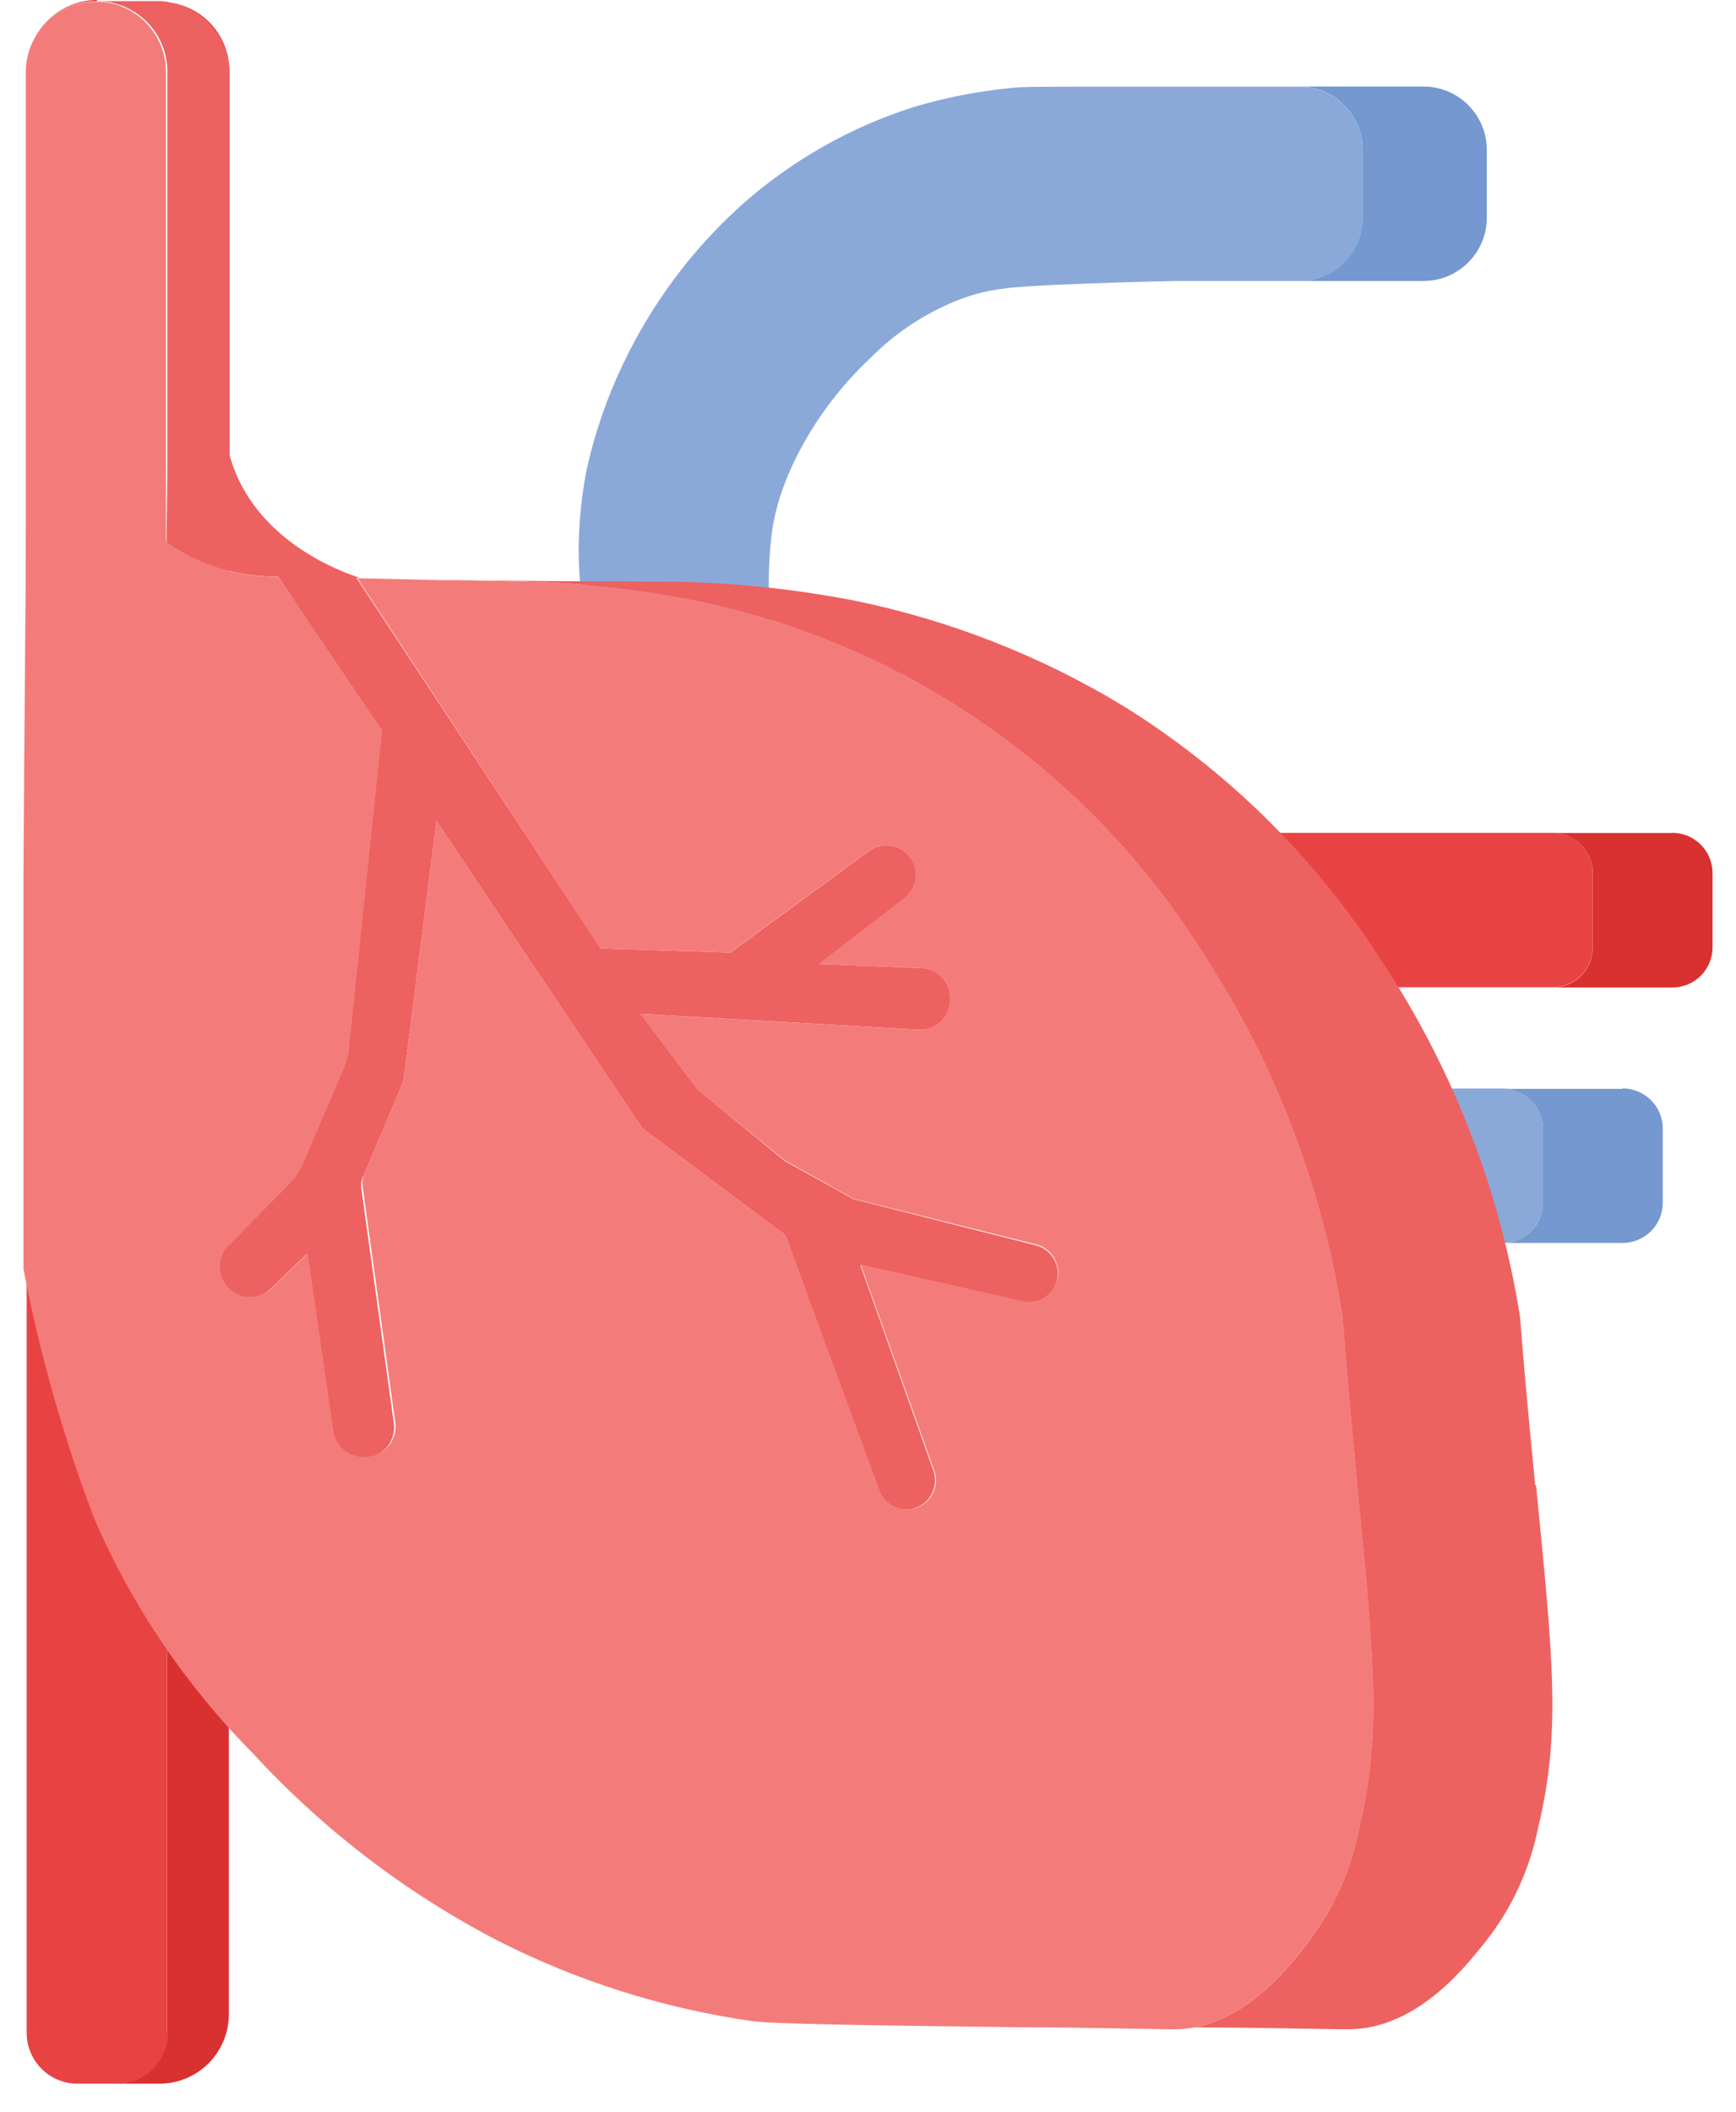 <svg width="37" height="45" viewBox="0 0 37 45" fill="none" xmlns="http://www.w3.org/2000/svg">
<path d="M3.562 27.291V43.319C3.562 43.607 3.448 43.883 3.244 44.086C3.041 44.29 2.765 44.404 2.477 44.404H3.396C3.789 44.404 4.166 44.248 4.444 43.97C4.722 43.692 4.878 43.315 4.878 42.922V25.752C4.878 26.125 4.744 26.486 4.5 26.769C4.257 27.052 3.92 27.238 3.55 27.294" fill="#D83130"/>
<path d="M2.056 0.024C1.663 0.024 1.286 0.18 1.008 0.458C0.73 0.736 0.574 1.113 0.574 1.506C0.574 1.107 0.733 0.723 1.015 0.441C1.297 0.159 1.681 0 2.08 0" fill="#D83130"/>
<path d="M3.396 0.024H3.331C3.536 0.024 3.738 0.064 3.928 0.142C4.117 0.221 4.289 0.336 4.433 0.48C4.578 0.625 4.693 0.797 4.771 0.986C4.85 1.175 4.89 1.378 4.89 1.583V1.518C4.89 1.125 4.734 0.748 4.456 0.47C4.178 0.192 3.801 0.036 3.408 0.036" fill="#D83130"/>
<path d="M3.331 0.024H2.086C2.481 0.029 2.858 0.19 3.135 0.471C3.413 0.752 3.568 1.132 3.568 1.527V14.867C3.571 14.919 3.571 14.971 3.568 15.024C3.571 15.067 3.571 15.111 3.568 15.154V27.291C3.938 27.235 4.275 27.049 4.518 26.766C4.762 26.483 4.896 26.122 4.896 25.749V1.583C4.896 1.378 4.856 1.175 4.778 0.986C4.699 0.797 4.584 0.625 4.44 0.48C4.295 0.336 4.123 0.221 3.934 0.142C3.745 0.064 3.542 0.024 3.337 0.024" fill="#EE6161"/>
<path d="M0.553 14.873V15.169C0.551 15.126 0.551 15.082 0.553 15.039C0.551 14.986 0.551 14.934 0.553 14.882" fill="#EE6161"/>
<path d="M3.562 43.319V15.157C3.565 15.114 3.565 15.07 3.562 15.027C3.522 15.396 3.347 15.737 3.071 15.984C2.794 16.232 2.436 16.369 2.065 16.369C1.694 16.369 1.336 16.232 1.06 15.984C0.784 15.737 0.608 15.396 0.568 15.027C0.566 15.07 0.566 15.114 0.568 15.157V43.319C0.568 43.607 0.683 43.883 0.886 44.086C1.089 44.29 1.365 44.404 1.653 44.404H2.495C2.783 44.404 3.059 44.29 3.262 44.086C3.466 43.883 3.58 43.607 3.58 43.319" fill="#E84343"/>
<path d="M2.056 16.378C2.425 16.375 2.78 16.236 3.053 15.988C3.327 15.739 3.499 15.4 3.538 15.033C3.541 14.98 3.541 14.928 3.538 14.876V1.536C3.539 1.141 3.383 0.761 3.106 0.48C2.828 0.199 2.451 0.038 2.056 0.033C1.657 0.033 1.274 0.191 0.991 0.474C0.709 0.756 0.55 1.139 0.55 1.539V14.879C0.548 14.931 0.548 14.983 0.55 15.036C0.59 15.403 0.762 15.742 1.035 15.991C1.309 16.239 1.663 16.378 2.033 16.381" fill="#F37C7B"/>
<path d="M30.34 1.844H27.707C28.062 1.848 28.402 1.992 28.651 2.244C28.901 2.497 29.041 2.838 29.041 3.193V4.639C29.041 4.995 28.901 5.335 28.651 5.588C28.402 5.84 28.062 5.984 27.707 5.988H30.34C30.697 5.988 31.041 5.846 31.293 5.593C31.546 5.34 31.689 4.997 31.689 4.639V3.193C31.689 2.835 31.546 2.492 31.293 2.239C31.041 1.986 30.697 1.844 30.34 1.844Z" fill="#7498CF"/>
<path d="M29.041 4.642V3.196C29.041 2.84 28.901 2.5 28.651 2.247C28.402 1.995 28.062 1.851 27.707 1.847H25.06H24.023C22.072 1.847 21.888 1.847 21.621 1.868C20.898 1.933 20.183 2.07 19.487 2.277C18.116 2.711 16.853 3.431 15.781 4.39C14.736 5.338 13.886 6.481 13.28 7.755C12.94 8.467 12.681 9.214 12.509 9.984C12.509 9.984 12.103 11.801 12.527 13.298C12.549 13.375 12.579 13.45 12.615 13.521C12.725 13.704 12.877 13.86 13.057 13.974C13.576 14.303 16.105 14.718 16.466 13.82C16.537 13.645 16.466 13.571 16.41 13.067C16.368 12.522 16.379 11.974 16.442 11.431C16.573 10.201 17.4 8.709 18.535 7.645C19.091 7.08 19.763 6.642 20.504 6.362C21.097 6.148 21.568 6.11 22.629 6.065C23.311 6.036 24.132 6.006 25.072 5.988H27.719C28.074 5.984 28.414 5.84 28.663 5.588C28.913 5.335 29.053 4.994 29.053 4.639" fill="#8AA9D9"/>
<path d="M35.643 17.751H33.091C33.318 17.751 33.536 17.841 33.697 18.002C33.857 18.163 33.948 18.381 33.948 18.608V20.188C33.948 20.415 33.857 20.633 33.697 20.794C33.536 20.954 33.318 21.044 33.091 21.044H35.643C35.87 21.044 36.088 20.954 36.249 20.794C36.41 20.633 36.5 20.415 36.5 20.188V18.605C36.5 18.378 36.41 18.16 36.249 17.999C36.088 17.838 35.87 17.748 35.643 17.748" fill="#D83130"/>
<path d="M33.947 20.185V18.605C33.947 18.378 33.857 18.16 33.697 17.999C33.536 17.838 33.318 17.748 33.091 17.748H26.762V21.039H33.091C33.318 21.039 33.536 20.948 33.697 20.788C33.857 20.627 33.947 20.409 33.947 20.182" fill="#E84343"/>
<path d="M34.582 23.203H32.03C32.257 23.203 32.475 23.293 32.636 23.453C32.796 23.614 32.886 23.832 32.886 24.059V25.631C32.886 25.858 32.796 26.076 32.636 26.236C32.475 26.397 32.257 26.487 32.03 26.487H34.582C34.809 26.487 35.027 26.397 35.188 26.236C35.349 26.076 35.439 25.858 35.439 25.631V24.05C35.439 23.823 35.349 23.605 35.188 23.445C35.027 23.284 34.809 23.194 34.582 23.194" fill="#7498CF"/>
<path d="M32.887 25.63V24.053C32.887 23.826 32.796 23.608 32.636 23.448C32.475 23.287 32.257 23.197 32.03 23.197H25.701V26.487H32.03C32.257 26.487 32.475 26.397 32.636 26.236C32.796 26.076 32.887 25.858 32.887 25.63Z" fill="#8AA9D9"/>
<path d="M32.72 31.648C32.347 27.854 32.444 28.301 32.364 27.863C31.913 25.195 30.903 22.653 29.4 20.404C27.992 18.227 26.118 16.39 23.913 15.027C22.163 13.971 20.246 13.22 18.245 12.806C16.925 12.547 15.585 12.41 14.24 12.394C13.428 12.394 10.365 12.379 9.675 12.362L10.955 12.394C12.264 12.411 13.568 12.549 14.851 12.806C17.08 13.269 19.191 14.181 21.055 15.488C22.92 16.794 24.498 18.467 25.695 20.404C27.16 22.665 28.142 25.204 28.579 27.863C28.656 28.298 28.564 27.863 28.926 31.648C29.287 35.434 29.445 36.91 28.97 38.953C28.804 39.819 28.443 40.636 27.915 41.342C27.604 41.742 26.729 42.961 25.46 43.204C26.35 43.204 27.218 43.221 28.62 43.245H28.724C30.266 43.245 31.327 41.784 31.689 41.342C32.233 40.641 32.607 39.823 32.782 38.953C33.272 36.913 33.105 35.395 32.738 31.648" fill="#EE6161"/>
<path d="M5.931 12.29L8.118 15.584L7.407 22.402C7.394 22.525 7.363 22.645 7.315 22.758L6.426 24.833C6.364 24.978 6.276 25.11 6.165 25.221L4.837 26.567C4.728 26.69 4.67 26.851 4.674 27.015C4.679 27.18 4.745 27.336 4.861 27.453C4.977 27.571 5.132 27.639 5.297 27.646C5.461 27.653 5.622 27.597 5.747 27.489L6.529 26.733L7.075 30.513C7.087 30.599 7.117 30.683 7.163 30.757C7.208 30.832 7.268 30.897 7.34 30.948C7.411 30.999 7.491 31.035 7.577 31.054C7.662 31.073 7.751 31.074 7.837 31.058H7.869C8.033 31.028 8.179 30.935 8.277 30.8C8.375 30.665 8.417 30.497 8.394 30.332L7.697 25.293C7.691 25.203 7.712 25.115 7.757 25.038L8.572 23.105C8.588 23.068 8.599 23.029 8.605 22.989L9.304 17.496L13.686 24.041L16.739 26.321L18.725 31.758C18.781 31.913 18.897 32.039 19.046 32.109C19.195 32.178 19.366 32.186 19.521 32.13C19.676 32.074 19.802 31.958 19.872 31.809C19.942 31.66 19.949 31.489 19.893 31.334L18.337 26.961L21.787 27.744C21.87 27.763 21.955 27.765 22.039 27.749C22.122 27.734 22.201 27.702 22.271 27.654C22.342 27.607 22.402 27.546 22.447 27.475C22.493 27.404 22.524 27.324 22.537 27.24C22.562 27.087 22.529 26.93 22.444 26.8C22.359 26.67 22.228 26.576 22.078 26.538L18.183 25.55L16.727 24.741L14.871 23.22L13.653 21.605L19.582 21.943C19.667 21.948 19.752 21.935 19.832 21.906C19.912 21.877 19.985 21.833 20.047 21.775C20.11 21.717 20.16 21.647 20.194 21.57C20.229 21.492 20.247 21.408 20.249 21.323V21.27C20.251 21.107 20.191 20.95 20.081 20.831C19.97 20.711 19.818 20.639 19.656 20.629L17.462 20.544L19.291 19.132C19.417 19.029 19.498 18.881 19.517 18.719C19.536 18.558 19.492 18.395 19.395 18.265C19.297 18.135 19.152 18.048 18.992 18.022C18.831 17.995 18.666 18.032 18.532 18.125L15.568 20.3L12.802 20.211L7.597 12.314H7.668C7.318 12.199 5.572 11.594 4.97 9.943C4.848 9.605 4.781 9.249 4.772 8.89C4.564 8.176 4.454 7.802 4.401 7.627C4.416 7.695 4.409 7.766 4.38 7.829C4.235 8.125 3.589 8.01 3.583 8.007C3.583 9.329 3.559 10.506 3.547 11.546C3.973 11.848 4.453 12.063 4.961 12.181C5.278 12.257 5.602 12.293 5.928 12.287" fill="#EE6161"/>
<path d="M4.41 7.636C4.401 7.591 4.387 7.548 4.369 7.506L4.41 7.636Z" fill="#EE6161"/>
<path d="M27.915 41.342C28.445 40.636 28.808 39.819 28.976 38.953C29.451 36.913 29.291 35.395 28.932 31.648C28.573 27.901 28.665 28.301 28.585 27.863C28.149 25.204 27.167 22.665 25.701 20.404C24.505 18.467 22.926 16.794 21.062 15.488C19.197 14.181 17.086 13.269 14.857 12.806C13.574 12.549 12.27 12.411 10.961 12.394L9.681 12.362H9.343L8.498 12.341L7.689 12.323H7.618L12.796 20.211L15.562 20.3L18.527 18.125C18.661 18.032 18.825 17.995 18.986 18.022C19.146 18.048 19.291 18.135 19.389 18.265C19.487 18.395 19.53 18.558 19.511 18.719C19.492 18.881 19.411 19.029 19.286 19.132L17.456 20.544L19.65 20.629C19.812 20.639 19.965 20.711 20.075 20.831C20.186 20.95 20.246 21.107 20.243 21.27V21.323C20.242 21.408 20.223 21.492 20.188 21.57C20.154 21.647 20.104 21.717 20.041 21.775C19.979 21.833 19.906 21.877 19.826 21.906C19.746 21.935 19.661 21.948 19.576 21.943L13.647 21.605L14.866 23.22L16.724 24.726L18.186 25.544L22.084 26.52C22.235 26.558 22.366 26.651 22.451 26.781C22.536 26.912 22.569 27.069 22.544 27.222C22.53 27.306 22.499 27.386 22.453 27.457C22.408 27.528 22.348 27.589 22.278 27.637C22.207 27.684 22.128 27.716 22.045 27.732C21.962 27.747 21.876 27.745 21.794 27.726L18.343 26.944L19.911 31.337C19.964 31.484 19.959 31.645 19.898 31.788C19.837 31.932 19.724 32.047 19.582 32.111C19.505 32.146 19.421 32.164 19.336 32.166C19.251 32.167 19.166 32.15 19.088 32.117C19.01 32.085 18.939 32.036 18.88 31.975C18.821 31.913 18.776 31.841 18.746 31.761L16.742 26.321L13.686 24.041L9.304 17.49L8.605 22.983C8.599 23.023 8.588 23.062 8.572 23.099L7.757 25.038C7.726 25.111 7.716 25.192 7.727 25.272L8.424 30.311C8.447 30.477 8.405 30.644 8.307 30.779C8.209 30.915 8.063 31.007 7.899 31.038H7.867C7.781 31.054 7.692 31.052 7.607 31.033C7.521 31.014 7.441 30.978 7.369 30.927C7.298 30.876 7.238 30.811 7.193 30.737C7.147 30.662 7.117 30.579 7.105 30.492L6.559 26.712L5.777 27.468C5.653 27.582 5.49 27.643 5.322 27.64C5.154 27.636 4.994 27.567 4.876 27.447C4.758 27.328 4.69 27.167 4.688 26.999C4.686 26.831 4.749 26.669 4.864 26.546L6.192 25.201C6.302 25.089 6.391 24.957 6.453 24.812L7.342 22.737C7.39 22.624 7.421 22.504 7.434 22.381L8.145 15.563L5.931 12.29C5.605 12.296 5.281 12.26 4.964 12.184C4.456 12.066 3.976 11.851 3.55 11.549C3.291 11.363 3.062 11.139 2.869 10.885C2.505 10.368 2.246 9.783 2.107 9.166C2.098 9.119 2.086 9.072 2.071 9.027C1.81 8.271 0.589 8.01 0.589 8.01C0.509 16.162 0.5 18.72 0.5 18.72C0.5 22.69 0.5 27.041 0.5 27.041C0.847 28.852 1.351 30.63 2.006 32.354C2.81 34.218 3.956 35.915 5.385 37.358C6.888 38.993 8.666 40.351 10.638 41.371C12.325 42.224 14.139 42.797 16.01 43.067C16.529 43.135 18.245 43.156 21.675 43.201C22.597 43.201 23.474 43.218 24.936 43.245H25.037C25.178 43.244 25.319 43.23 25.457 43.204C26.729 42.963 27.601 41.742 27.912 41.342" fill="#F37C7B"/>
</svg>
